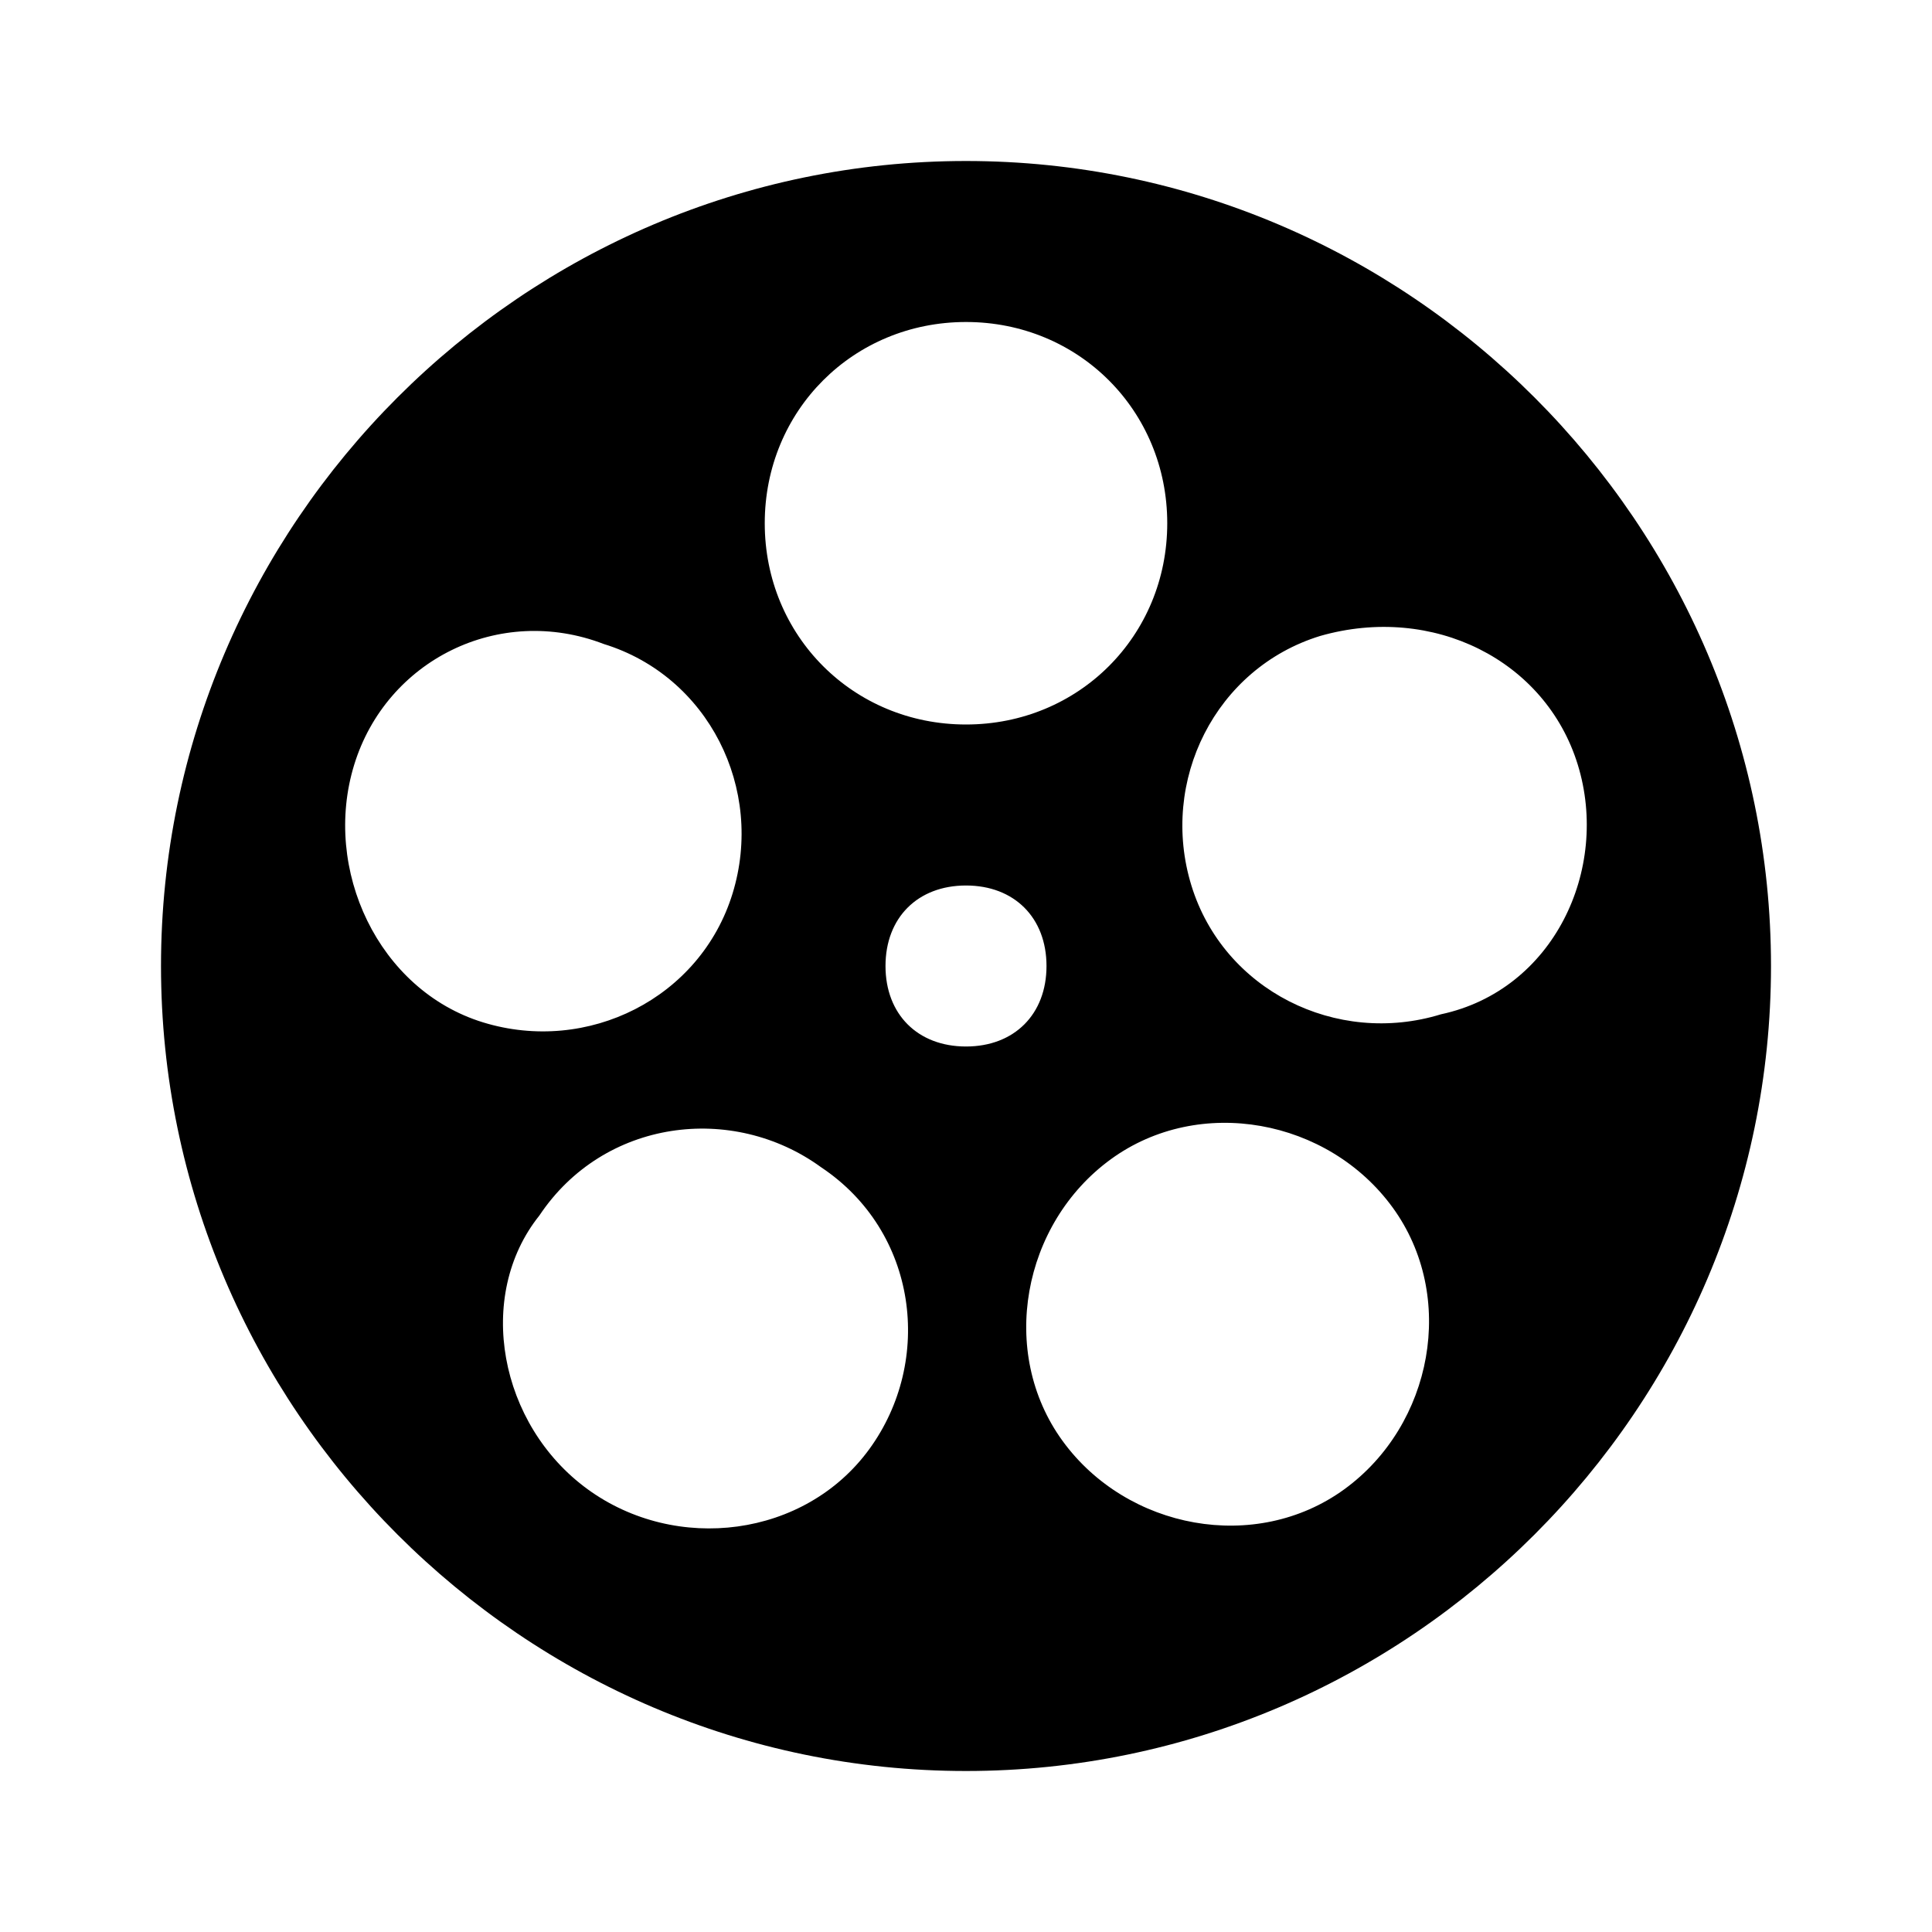 <?xml version="1.0" encoding="utf-8"?>
<!-- Generator: Adobe Illustrator 22.1.0, SVG Export Plug-In . SVG Version: 6.00 Build 0)  -->
<svg version="1.1" id="Ebene_1" xmlns="http://www.w3.org/2000/svg" xmlns:xlink="http://www.w3.org/1999/xlink" x="0px" y="0px"
	 width="24px" height="24px" viewBox="0 0 24 24" enable-background="new 0 0 24 24" xml:space="preserve">
<path fill="#000000" d="M12,2C6.5,2,2,6.5,2,12s4.5,10,10,10s10-4.5,10-10S17.5,2,12,2z M12,4c1.4,0,2.5,1.1,2.5,2.5S13.4,9,12,9
	S9.5,7.9,9.5,6.5S10.6,4,12,4z M4.4,9.5c0.4-1.3,1.8-2,3.1-1.5c1.3,0.4,2,1.8,1.6,3.1c-0.4,1.3-1.8,2-3.1,1.6
	C4.7,12.3,4,10.8,4.4,9.5z M10.8,18c-0.8,1.1-2.4,1.3-3.5,0.5c-1.1-0.8-1.4-2.4-0.6-3.4c0.8-1.2,2.4-1.4,3.5-0.6
	C11.4,15.3,11.6,16.9,10.8,18z M12,13c-0.6,0-1-0.4-1-1s0.4-1,1-1s1,0.4,1,1S12.6,13,12,13z M16.7,18.5c-1.1,0.8-2.7,0.5-3.5-0.6
	c-0.8-1.1-0.5-2.7,0.6-3.5c1.1-0.8,2.7-0.5,3.5,0.6S17.8,17.7,16.7,18.5z M17.9,12.6c-1.3,0.4-2.7-0.3-3.1-1.6
	c-0.4-1.3,0.3-2.7,1.6-3.1c1.4-0.4,2.8,0.3,3.2,1.6C20,10.8,19.3,12.3,17.9,12.6z"/>
</svg>
